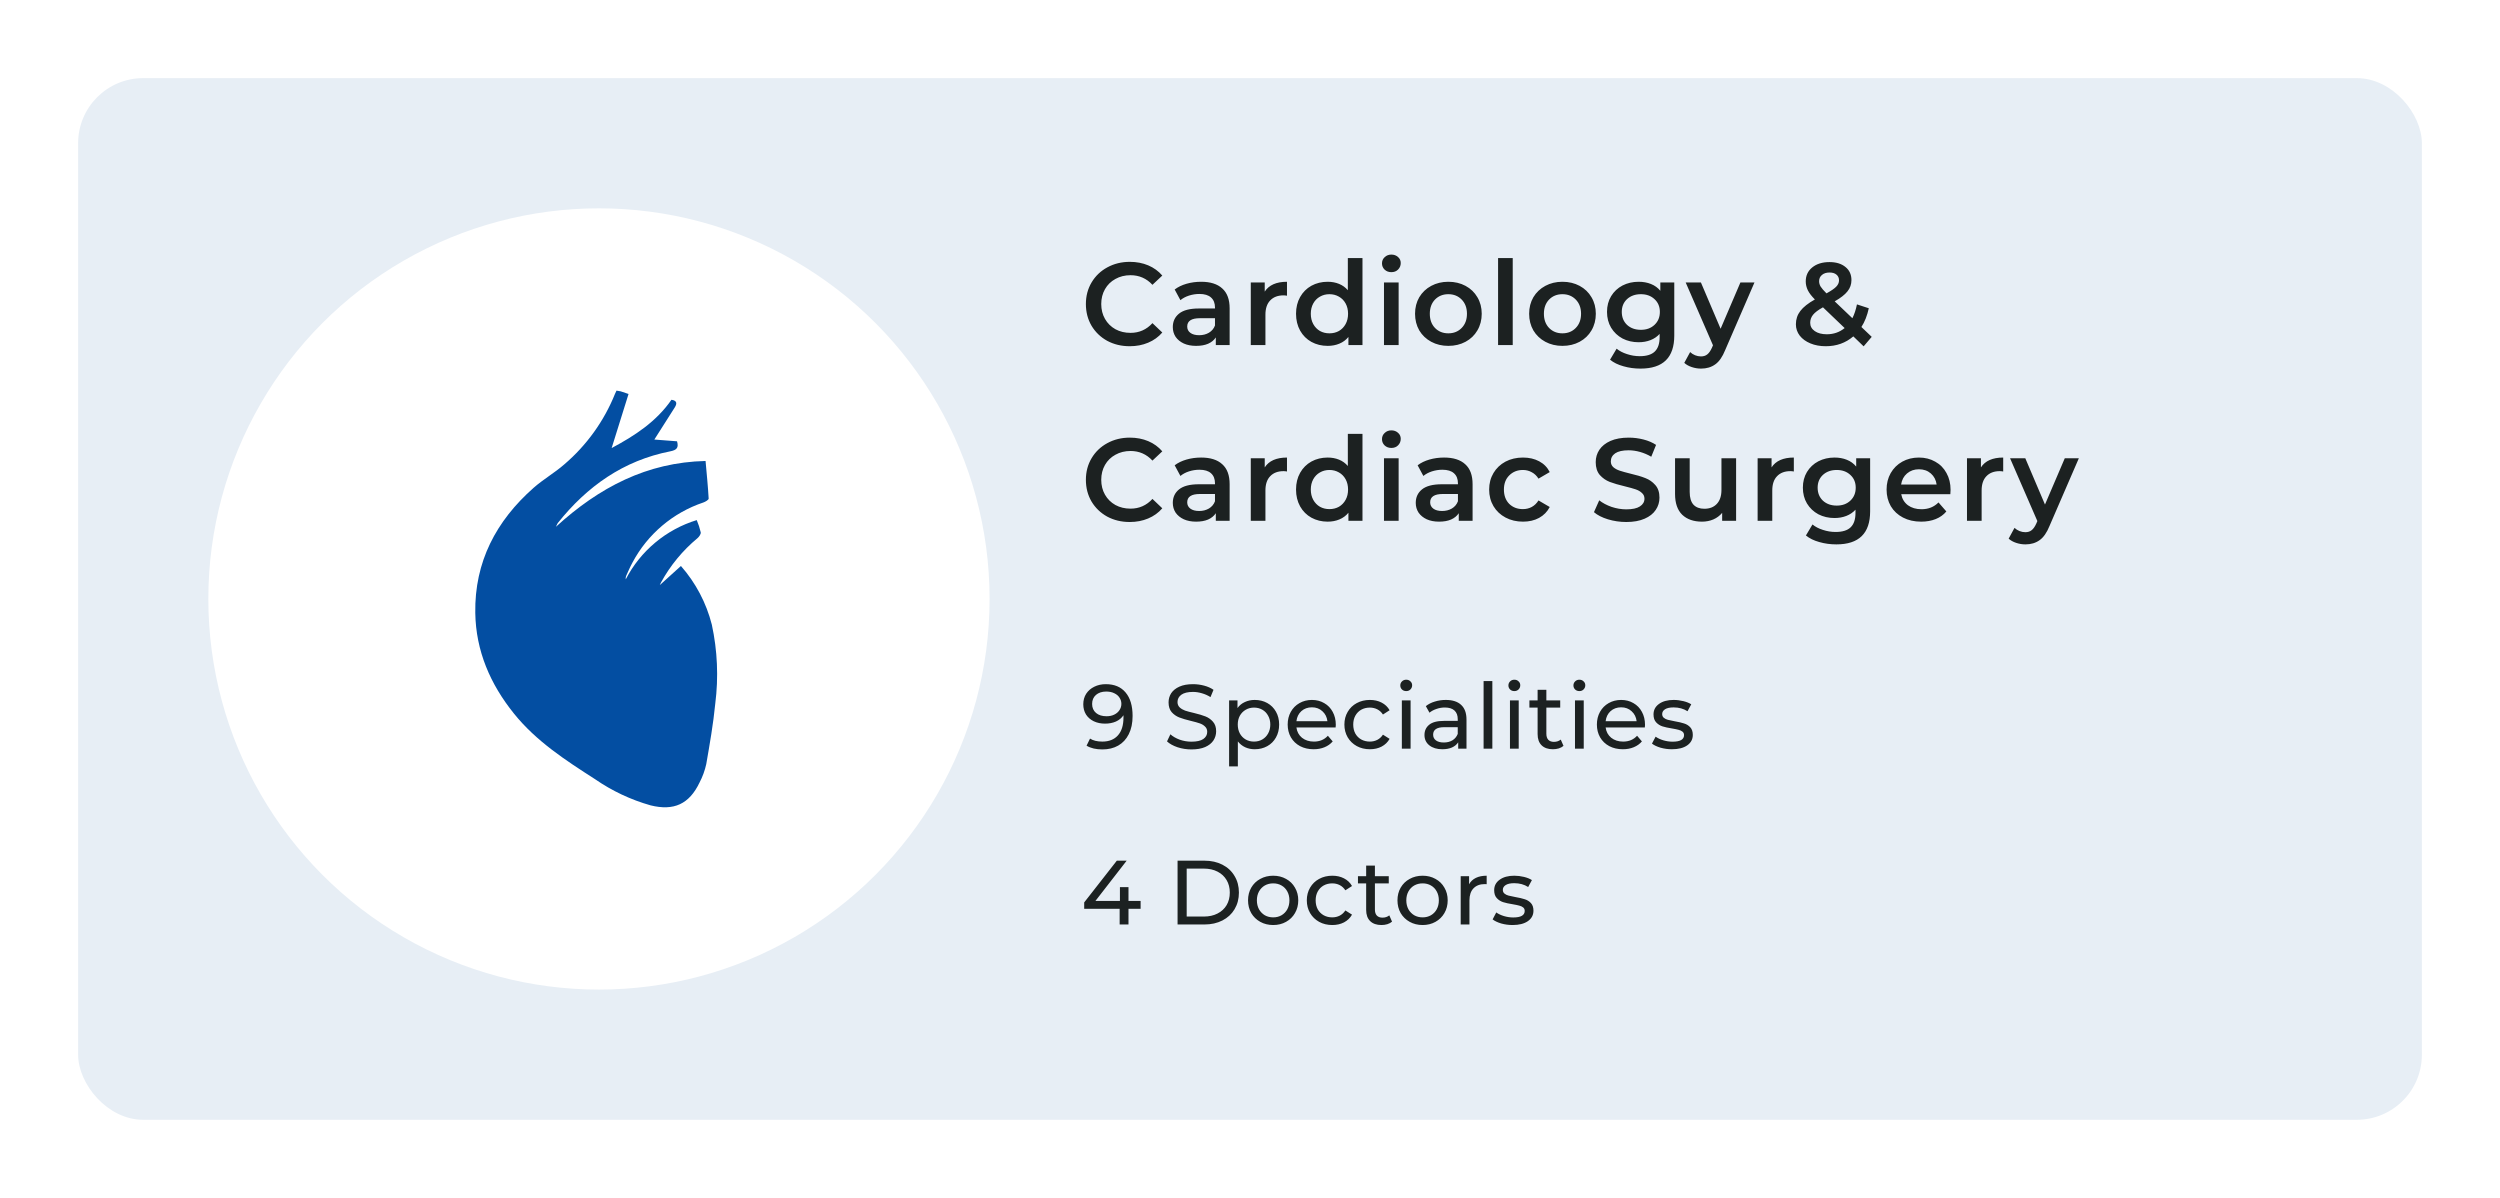 <svg width="384" height="184" viewBox="0 0 384 184" fill="none" xmlns="http://www.w3.org/2000/svg">
<g filter="url(#filter0_d)">
<rect x="12" y="12" width="360" height="160" rx="10" fill="#E7EEF5"/>
</g>
<path d="M173.524 53.18C172.252 53.18 171.1 52.904 170.068 52.352C169.048 51.788 168.244 51.014 167.656 50.03C167.08 49.046 166.792 47.936 166.792 46.7C166.792 45.464 167.086 44.354 167.674 43.37C168.262 42.386 169.066 41.618 170.086 41.066C171.118 40.502 172.27 40.22 173.542 40.22C174.574 40.22 175.516 40.4 176.368 40.76C177.22 41.12 177.94 41.642 178.528 42.326L177.016 43.748C176.104 42.764 174.982 42.272 173.65 42.272C172.786 42.272 172.012 42.464 171.328 42.848C170.644 43.22 170.11 43.742 169.726 44.414C169.342 45.086 169.15 45.848 169.15 46.7C169.15 47.552 169.342 48.314 169.726 48.986C170.11 49.658 170.644 50.186 171.328 50.57C172.012 50.942 172.786 51.128 173.65 51.128C174.982 51.128 176.104 50.63 177.016 49.634L178.528 51.074C177.94 51.758 177.214 52.28 176.35 52.64C175.498 53 174.556 53.18 173.524 53.18ZM184.498 43.28C185.914 43.28 186.994 43.622 187.738 44.306C188.494 44.978 188.872 45.998 188.872 47.366V53H186.748V51.83C186.472 52.25 186.076 52.574 185.56 52.802C185.056 53.018 184.444 53.126 183.724 53.126C183.004 53.126 182.374 53.006 181.834 52.766C181.294 52.514 180.874 52.172 180.574 51.74C180.286 51.296 180.142 50.798 180.142 50.246C180.142 49.382 180.46 48.692 181.096 48.176C181.744 47.648 182.758 47.384 184.138 47.384H186.622V47.24C186.622 46.568 186.418 46.052 186.01 45.692C185.614 45.332 185.02 45.152 184.228 45.152C183.688 45.152 183.154 45.236 182.626 45.404C182.11 45.572 181.672 45.806 181.312 46.106L180.43 44.468C180.934 44.084 181.54 43.79 182.248 43.586C182.956 43.382 183.706 43.28 184.498 43.28ZM184.192 51.488C184.756 51.488 185.254 51.362 185.686 51.11C186.13 50.846 186.442 50.474 186.622 49.994V48.878H184.3C183.004 48.878 182.356 49.304 182.356 50.156C182.356 50.564 182.518 50.888 182.842 51.128C183.166 51.368 183.616 51.488 184.192 51.488ZM194.262 44.792C194.91 43.784 196.05 43.28 197.682 43.28V45.422C197.49 45.386 197.316 45.368 197.16 45.368C196.284 45.368 195.6 45.626 195.108 46.142C194.616 46.646 194.37 47.378 194.37 48.338V53H192.12V43.388H194.262V44.792ZM209.277 39.644V53H207.117V51.758C206.745 52.214 206.283 52.556 205.731 52.784C205.191 53.012 204.591 53.126 203.931 53.126C203.007 53.126 202.173 52.922 201.429 52.514C200.697 52.106 200.121 51.53 199.701 50.786C199.281 50.03 199.071 49.166 199.071 48.194C199.071 47.222 199.281 46.364 199.701 45.62C200.121 44.876 200.697 44.3 201.429 43.892C202.173 43.484 203.007 43.28 203.931 43.28C204.567 43.28 205.149 43.388 205.677 43.604C206.205 43.82 206.655 44.144 207.027 44.576V39.644H209.277ZM204.201 51.2C204.741 51.2 205.227 51.08 205.659 50.84C206.091 50.588 206.433 50.234 206.685 49.778C206.937 49.322 207.063 48.794 207.063 48.194C207.063 47.594 206.937 47.066 206.685 46.61C206.433 46.154 206.091 45.806 205.659 45.566C205.227 45.314 204.741 45.188 204.201 45.188C203.661 45.188 203.175 45.314 202.743 45.566C202.311 45.806 201.969 46.154 201.717 46.61C201.465 47.066 201.339 47.594 201.339 48.194C201.339 48.794 201.465 49.322 201.717 49.778C201.969 50.234 202.311 50.588 202.743 50.84C203.175 51.08 203.661 51.2 204.201 51.2ZM212.58 43.388H214.83V53H212.58V43.388ZM213.714 41.804C213.306 41.804 212.964 41.678 212.688 41.426C212.412 41.162 212.274 40.838 212.274 40.454C212.274 40.07 212.412 39.752 212.688 39.5C212.964 39.236 213.306 39.104 213.714 39.104C214.122 39.104 214.464 39.23 214.74 39.482C215.016 39.722 215.154 40.028 215.154 40.4C215.154 40.796 215.016 41.132 214.74 41.408C214.476 41.672 214.134 41.804 213.714 41.804ZM222.463 53.126C221.491 53.126 220.615 52.916 219.835 52.496C219.055 52.076 218.443 51.494 217.999 50.75C217.567 49.994 217.351 49.142 217.351 48.194C217.351 47.246 217.567 46.4 217.999 45.656C218.443 44.912 219.055 44.33 219.835 43.91C220.615 43.49 221.491 43.28 222.463 43.28C223.447 43.28 224.329 43.49 225.109 43.91C225.889 44.33 226.495 44.912 226.927 45.656C227.371 46.4 227.593 47.246 227.593 48.194C227.593 49.142 227.371 49.994 226.927 50.75C226.495 51.494 225.889 52.076 225.109 52.496C224.329 52.916 223.447 53.126 222.463 53.126ZM222.463 51.2C223.291 51.2 223.975 50.924 224.515 50.372C225.055 49.82 225.325 49.094 225.325 48.194C225.325 47.294 225.055 46.568 224.515 46.016C223.975 45.464 223.291 45.188 222.463 45.188C221.635 45.188 220.951 45.464 220.411 46.016C219.883 46.568 219.619 47.294 219.619 48.194C219.619 49.094 219.883 49.82 220.411 50.372C220.951 50.924 221.635 51.2 222.463 51.2ZM230.105 39.644H232.355V53H230.105V39.644ZM239.988 53.126C239.016 53.126 238.14 52.916 237.36 52.496C236.58 52.076 235.968 51.494 235.524 50.75C235.092 49.994 234.876 49.142 234.876 48.194C234.876 47.246 235.092 46.4 235.524 45.656C235.968 44.912 236.58 44.33 237.36 43.91C238.14 43.49 239.016 43.28 239.988 43.28C240.972 43.28 241.854 43.49 242.634 43.91C243.414 44.33 244.02 44.912 244.452 45.656C244.896 46.4 245.118 47.246 245.118 48.194C245.118 49.142 244.896 49.994 244.452 50.75C244.02 51.494 243.414 52.076 242.634 52.496C241.854 52.916 240.972 53.126 239.988 53.126ZM239.988 51.2C240.816 51.2 241.5 50.924 242.04 50.372C242.58 49.82 242.85 49.094 242.85 48.194C242.85 47.294 242.58 46.568 242.04 46.016C241.5 45.464 240.816 45.188 239.988 45.188C239.16 45.188 238.476 45.464 237.936 46.016C237.408 46.568 237.144 47.294 237.144 48.194C237.144 49.094 237.408 49.82 237.936 50.372C238.476 50.924 239.16 51.2 239.988 51.2ZM257.169 43.388V51.542C257.169 54.926 255.441 56.618 251.985 56.618C251.061 56.618 250.185 56.498 249.357 56.258C248.529 56.03 247.845 55.694 247.305 55.25L248.313 53.558C248.733 53.906 249.261 54.182 249.897 54.386C250.545 54.602 251.199 54.71 251.859 54.71C252.915 54.71 253.689 54.47 254.181 53.99C254.673 53.51 254.919 52.778 254.919 51.794V51.29C254.535 51.71 254.067 52.028 253.515 52.244C252.963 52.46 252.357 52.568 251.697 52.568C250.785 52.568 249.957 52.376 249.213 51.992C248.481 51.596 247.899 51.044 247.467 50.336C247.047 49.628 246.837 48.818 246.837 47.906C246.837 46.994 247.047 46.19 247.467 45.494C247.899 44.786 248.481 44.24 249.213 43.856C249.957 43.472 250.785 43.28 251.697 43.28C252.393 43.28 253.023 43.394 253.587 43.622C254.163 43.85 254.643 44.198 255.027 44.666V43.388H257.169ZM252.039 50.66C252.891 50.66 253.587 50.408 254.127 49.904C254.679 49.388 254.955 48.722 254.955 47.906C254.955 47.102 254.679 46.448 254.127 45.944C253.587 45.44 252.891 45.188 252.039 45.188C251.175 45.188 250.467 45.44 249.915 45.944C249.375 46.448 249.105 47.102 249.105 47.906C249.105 48.722 249.375 49.388 249.915 49.904C250.467 50.408 251.175 50.66 252.039 50.66ZM269.487 43.388L264.987 53.774C264.567 54.818 264.057 55.55 263.457 55.97C262.857 56.402 262.131 56.618 261.279 56.618C260.799 56.618 260.325 56.54 259.857 56.384C259.389 56.228 259.005 56.012 258.705 55.736L259.605 54.08C259.821 54.284 260.073 54.446 260.361 54.566C260.661 54.686 260.961 54.746 261.261 54.746C261.657 54.746 261.981 54.644 262.233 54.44C262.497 54.236 262.737 53.894 262.953 53.414L263.115 53.036L258.921 43.388H261.261L264.285 50.498L267.327 43.388H269.487ZM286.254 53.198L284.67 51.668C283.494 52.676 282.084 53.18 280.44 53.18C279.564 53.18 278.778 53.036 278.082 52.748C277.386 52.46 276.84 52.064 276.444 51.56C276.048 51.044 275.85 50.462 275.85 49.814C275.85 49.034 276.078 48.35 276.534 47.762C276.99 47.162 277.734 46.574 278.766 45.998C278.262 45.494 277.902 45.026 277.686 44.594C277.47 44.15 277.362 43.694 277.362 43.226C277.362 42.338 277.692 41.624 278.352 41.084C279.024 40.532 279.912 40.256 281.016 40.256C282.036 40.256 282.852 40.508 283.464 41.012C284.076 41.504 284.382 42.176 284.382 43.028C284.382 43.676 284.178 44.252 283.77 44.756C283.374 45.26 282.72 45.77 281.808 46.286L284.526 48.878C284.826 48.29 285.06 47.582 285.228 46.754L287.046 47.348C286.806 48.464 286.428 49.424 285.912 50.228L287.496 51.74L286.254 53.198ZM281.016 41.858C280.524 41.858 280.134 41.984 279.846 42.236C279.558 42.476 279.414 42.794 279.414 43.19C279.414 43.478 279.492 43.754 279.648 44.018C279.804 44.27 280.104 44.618 280.548 45.062C281.268 44.666 281.766 44.324 282.042 44.036C282.33 43.736 282.474 43.412 282.474 43.064C282.474 42.692 282.342 42.398 282.078 42.182C281.826 41.966 281.472 41.858 281.016 41.858ZM280.602 51.344C281.646 51.344 282.558 51.026 283.338 50.39L280.008 47.204C279.288 47.6 278.778 47.984 278.478 48.356C278.19 48.716 278.046 49.124 278.046 49.58C278.046 50.108 278.28 50.534 278.748 50.858C279.216 51.182 279.834 51.344 280.602 51.344ZM173.524 80.18C172.252 80.18 171.1 79.904 170.068 79.352C169.048 78.788 168.244 78.014 167.656 77.03C167.08 76.046 166.792 74.936 166.792 73.7C166.792 72.464 167.086 71.354 167.674 70.37C168.262 69.386 169.066 68.618 170.086 68.066C171.118 67.502 172.27 67.22 173.542 67.22C174.574 67.22 175.516 67.4 176.368 67.76C177.22 68.12 177.94 68.642 178.528 69.326L177.016 70.748C176.104 69.764 174.982 69.272 173.65 69.272C172.786 69.272 172.012 69.464 171.328 69.848C170.644 70.22 170.11 70.742 169.726 71.414C169.342 72.086 169.15 72.848 169.15 73.7C169.15 74.552 169.342 75.314 169.726 75.986C170.11 76.658 170.644 77.186 171.328 77.57C172.012 77.942 172.786 78.128 173.65 78.128C174.982 78.128 176.104 77.63 177.016 76.634L178.528 78.074C177.94 78.758 177.214 79.28 176.35 79.64C175.498 80 174.556 80.18 173.524 80.18ZM184.498 70.28C185.914 70.28 186.994 70.622 187.738 71.306C188.494 71.978 188.872 72.998 188.872 74.366V80H186.748V78.83C186.472 79.25 186.076 79.574 185.56 79.802C185.056 80.018 184.444 80.126 183.724 80.126C183.004 80.126 182.374 80.006 181.834 79.766C181.294 79.514 180.874 79.172 180.574 78.74C180.286 78.296 180.142 77.798 180.142 77.246C180.142 76.382 180.46 75.692 181.096 75.176C181.744 74.648 182.758 74.384 184.138 74.384H186.622V74.24C186.622 73.568 186.418 73.052 186.01 72.692C185.614 72.332 185.02 72.152 184.228 72.152C183.688 72.152 183.154 72.236 182.626 72.404C182.11 72.572 181.672 72.806 181.312 73.106L180.43 71.468C180.934 71.084 181.54 70.79 182.248 70.586C182.956 70.382 183.706 70.28 184.498 70.28ZM184.192 78.488C184.756 78.488 185.254 78.362 185.686 78.11C186.13 77.846 186.442 77.474 186.622 76.994V75.878H184.3C183.004 75.878 182.356 76.304 182.356 77.156C182.356 77.564 182.518 77.888 182.842 78.128C183.166 78.368 183.616 78.488 184.192 78.488ZM194.262 71.792C194.91 70.784 196.05 70.28 197.682 70.28V72.422C197.49 72.386 197.316 72.368 197.16 72.368C196.284 72.368 195.6 72.626 195.108 73.142C194.616 73.646 194.37 74.378 194.37 75.338V80H192.12V70.388H194.262V71.792ZM209.277 66.644V80H207.117V78.758C206.745 79.214 206.283 79.556 205.731 79.784C205.191 80.012 204.591 80.126 203.931 80.126C203.007 80.126 202.173 79.922 201.429 79.514C200.697 79.106 200.121 78.53 199.701 77.786C199.281 77.03 199.071 76.166 199.071 75.194C199.071 74.222 199.281 73.364 199.701 72.62C200.121 71.876 200.697 71.3 201.429 70.892C202.173 70.484 203.007 70.28 203.931 70.28C204.567 70.28 205.149 70.388 205.677 70.604C206.205 70.82 206.655 71.144 207.027 71.576V66.644H209.277ZM204.201 78.2C204.741 78.2 205.227 78.08 205.659 77.84C206.091 77.588 206.433 77.234 206.685 76.778C206.937 76.322 207.063 75.794 207.063 75.194C207.063 74.594 206.937 74.066 206.685 73.61C206.433 73.154 206.091 72.806 205.659 72.566C205.227 72.314 204.741 72.188 204.201 72.188C203.661 72.188 203.175 72.314 202.743 72.566C202.311 72.806 201.969 73.154 201.717 73.61C201.465 74.066 201.339 74.594 201.339 75.194C201.339 75.794 201.465 76.322 201.717 76.778C201.969 77.234 202.311 77.588 202.743 77.84C203.175 78.08 203.661 78.2 204.201 78.2ZM212.58 70.388H214.83V80H212.58V70.388ZM213.714 68.804C213.306 68.804 212.964 68.678 212.688 68.426C212.412 68.162 212.274 67.838 212.274 67.454C212.274 67.07 212.412 66.752 212.688 66.5C212.964 66.236 213.306 66.104 213.714 66.104C214.122 66.104 214.464 66.23 214.74 66.482C215.016 66.722 215.154 67.028 215.154 67.4C215.154 67.796 215.016 68.132 214.74 68.408C214.476 68.672 214.134 68.804 213.714 68.804ZM221.815 70.28C223.231 70.28 224.311 70.622 225.055 71.306C225.811 71.978 226.189 72.998 226.189 74.366V80H224.065V78.83C223.789 79.25 223.393 79.574 222.877 79.802C222.373 80.018 221.761 80.126 221.041 80.126C220.321 80.126 219.691 80.006 219.151 79.766C218.611 79.514 218.191 79.172 217.891 78.74C217.603 78.296 217.459 77.798 217.459 77.246C217.459 76.382 217.777 75.692 218.413 75.176C219.061 74.648 220.075 74.384 221.455 74.384H223.939V74.24C223.939 73.568 223.735 73.052 223.327 72.692C222.931 72.332 222.337 72.152 221.545 72.152C221.005 72.152 220.471 72.236 219.943 72.404C219.427 72.572 218.989 72.806 218.629 73.106L217.747 71.468C218.251 71.084 218.857 70.79 219.565 70.586C220.273 70.382 221.023 70.28 221.815 70.28ZM221.509 78.488C222.073 78.488 222.571 78.362 223.003 78.11C223.447 77.846 223.759 77.474 223.939 76.994V75.878H221.617C220.321 75.878 219.673 76.304 219.673 77.156C219.673 77.564 219.835 77.888 220.159 78.128C220.483 78.368 220.933 78.488 221.509 78.488ZM233.935 80.126C232.939 80.126 232.045 79.916 231.253 79.496C230.461 79.076 229.843 78.494 229.399 77.75C228.955 76.994 228.733 76.142 228.733 75.194C228.733 74.246 228.955 73.4 229.399 72.656C229.843 71.912 230.455 71.33 231.235 70.91C232.027 70.49 232.927 70.28 233.935 70.28C234.883 70.28 235.711 70.472 236.419 70.856C237.139 71.24 237.679 71.792 238.039 72.512L236.311 73.52C236.035 73.076 235.687 72.746 235.267 72.53C234.859 72.302 234.409 72.188 233.917 72.188C233.077 72.188 232.381 72.464 231.829 73.016C231.277 73.556 231.001 74.282 231.001 75.194C231.001 76.106 231.271 76.838 231.811 77.39C232.363 77.93 233.065 78.2 233.917 78.2C234.409 78.2 234.859 78.092 235.267 77.876C235.687 77.648 236.035 77.312 236.311 76.868L238.039 77.876C237.667 78.596 237.121 79.154 236.401 79.55C235.693 79.934 234.871 80.126 233.935 80.126ZM249.8 80.18C248.828 80.18 247.886 80.042 246.974 79.766C246.074 79.49 245.36 79.124 244.832 78.668L245.642 76.85C246.158 77.258 246.788 77.594 247.532 77.858C248.288 78.11 249.044 78.236 249.8 78.236C250.736 78.236 251.432 78.086 251.888 77.786C252.356 77.486 252.59 77.09 252.59 76.598C252.59 76.238 252.458 75.944 252.194 75.716C251.942 75.476 251.618 75.29 251.222 75.158C250.826 75.026 250.286 74.876 249.602 74.708C248.642 74.48 247.862 74.252 247.262 74.024C246.674 73.796 246.164 73.442 245.732 72.962C245.312 72.47 245.102 71.81 245.102 70.982C245.102 70.286 245.288 69.656 245.66 69.092C246.044 68.516 246.614 68.06 247.37 67.724C248.138 67.388 249.074 67.22 250.178 67.22C250.946 67.22 251.702 67.316 252.446 67.508C253.19 67.7 253.832 67.976 254.372 68.336L253.634 70.154C253.082 69.83 252.506 69.584 251.906 69.416C251.306 69.248 250.724 69.164 250.16 69.164C249.236 69.164 248.546 69.32 248.09 69.632C247.646 69.944 247.424 70.358 247.424 70.874C247.424 71.234 247.55 71.528 247.802 71.756C248.066 71.984 248.396 72.164 248.792 72.296C249.188 72.428 249.728 72.578 250.412 72.746C251.348 72.962 252.116 73.19 252.716 73.43C253.316 73.658 253.826 74.012 254.246 74.492C254.678 74.972 254.894 75.62 254.894 76.436C254.894 77.132 254.702 77.762 254.318 78.326C253.946 78.89 253.376 79.34 252.608 79.676C251.84 80.012 250.904 80.18 249.8 80.18ZM266.665 70.388V80H264.523V78.776C264.163 79.208 263.713 79.544 263.173 79.784C262.633 80.012 262.051 80.126 261.427 80.126C260.143 80.126 259.129 79.772 258.385 79.064C257.653 78.344 257.287 77.282 257.287 75.878V70.388H259.537V75.572C259.537 76.436 259.729 77.084 260.113 77.516C260.509 77.936 261.067 78.146 261.787 78.146C262.591 78.146 263.227 77.9 263.695 77.408C264.175 76.904 264.415 76.184 264.415 75.248V70.388H266.665ZM272.113 71.792C272.761 70.784 273.901 70.28 275.533 70.28V72.422C275.341 72.386 275.167 72.368 275.011 72.368C274.135 72.368 273.451 72.626 272.959 73.142C272.467 73.646 272.221 74.378 272.221 75.338V80H269.971V70.388H272.113V71.792ZM287.253 70.388V78.542C287.253 81.926 285.525 83.618 282.069 83.618C281.145 83.618 280.269 83.498 279.441 83.258C278.613 83.03 277.929 82.694 277.389 82.25L278.397 80.558C278.817 80.906 279.345 81.182 279.981 81.386C280.629 81.602 281.283 81.71 281.943 81.71C282.999 81.71 283.773 81.47 284.265 80.99C284.757 80.51 285.003 79.778 285.003 78.794V78.29C284.619 78.71 284.151 79.028 283.599 79.244C283.047 79.46 282.441 79.568 281.781 79.568C280.869 79.568 280.041 79.376 279.297 78.992C278.565 78.596 277.983 78.044 277.551 77.336C277.131 76.628 276.921 75.818 276.921 74.906C276.921 73.994 277.131 73.19 277.551 72.494C277.983 71.786 278.565 71.24 279.297 70.856C280.041 70.472 280.869 70.28 281.781 70.28C282.477 70.28 283.107 70.394 283.671 70.622C284.247 70.85 284.727 71.198 285.111 71.666V70.388H287.253ZM282.123 77.66C282.975 77.66 283.671 77.408 284.211 76.904C284.763 76.388 285.039 75.722 285.039 74.906C285.039 74.102 284.763 73.448 284.211 72.944C283.671 72.44 282.975 72.188 282.123 72.188C281.259 72.188 280.551 72.44 279.999 72.944C279.459 73.448 279.189 74.102 279.189 74.906C279.189 75.722 279.459 76.388 279.999 76.904C280.551 77.408 281.259 77.66 282.123 77.66ZM299.607 75.248C299.607 75.404 299.595 75.626 299.571 75.914H292.029C292.161 76.622 292.503 77.186 293.055 77.606C293.619 78.014 294.315 78.218 295.143 78.218C296.199 78.218 297.069 77.87 297.753 77.174L298.959 78.56C298.527 79.076 297.981 79.466 297.321 79.73C296.661 79.994 295.917 80.126 295.089 80.126C294.033 80.126 293.103 79.916 292.299 79.496C291.495 79.076 290.871 78.494 290.427 77.75C289.995 76.994 289.779 76.142 289.779 75.194C289.779 74.258 289.989 73.418 290.409 72.674C290.841 71.918 291.435 71.33 292.191 70.91C292.947 70.49 293.799 70.28 294.747 70.28C295.683 70.28 296.517 70.49 297.249 70.91C297.993 71.318 298.569 71.9 298.977 72.656C299.397 73.4 299.607 74.264 299.607 75.248ZM294.747 72.08C294.027 72.08 293.415 72.296 292.911 72.728C292.419 73.148 292.119 73.712 292.011 74.42H297.465C297.369 73.724 297.075 73.16 296.583 72.728C296.091 72.296 295.479 72.08 294.747 72.08ZM304.271 71.792C304.919 70.784 306.059 70.28 307.691 70.28V72.422C307.499 72.386 307.325 72.368 307.169 72.368C306.293 72.368 305.609 72.626 305.117 73.142C304.625 73.646 304.379 74.378 304.379 75.338V80H302.129V70.388H304.271V71.792ZM319.311 70.388L314.811 80.774C314.391 81.818 313.881 82.55 313.281 82.97C312.681 83.402 311.955 83.618 311.103 83.618C310.623 83.618 310.149 83.54 309.681 83.384C309.213 83.228 308.829 83.012 308.529 82.736L309.429 81.08C309.645 81.284 309.897 81.446 310.185 81.566C310.485 81.686 310.785 81.746 311.085 81.746C311.481 81.746 311.805 81.644 312.057 81.44C312.321 81.236 312.561 80.894 312.777 80.414L312.939 80.036L308.745 70.388H311.085L314.109 77.498L317.151 70.388H319.311Z" fill="#1C2121"/>
<path d="M169.85 105.088C171.166 105.088 172.179 105.513 172.888 106.362C173.607 107.211 173.966 108.415 173.966 109.974C173.966 111.066 173.77 111.999 173.378 112.774C172.995 113.539 172.454 114.123 171.754 114.524C171.063 114.916 170.256 115.112 169.332 115.112C168.856 115.112 168.408 115.065 167.988 114.972C167.568 114.869 167.204 114.725 166.896 114.538L167.428 113.446C167.904 113.754 168.534 113.908 169.318 113.908C170.335 113.908 171.129 113.595 171.698 112.97C172.277 112.335 172.566 111.416 172.566 110.212V109.862C172.286 110.282 171.899 110.604 171.404 110.828C170.909 111.043 170.354 111.15 169.738 111.15C169.094 111.15 168.515 111.029 168.002 110.786C167.498 110.543 167.101 110.198 166.812 109.75C166.532 109.293 166.392 108.77 166.392 108.182C166.392 107.566 166.541 107.025 166.84 106.558C167.148 106.091 167.563 105.732 168.086 105.48C168.609 105.219 169.197 105.088 169.85 105.088ZM169.976 110.016C170.415 110.016 170.807 109.932 171.152 109.764C171.497 109.596 171.763 109.367 171.95 109.078C172.146 108.789 172.244 108.467 172.244 108.112C172.244 107.767 172.151 107.454 171.964 107.174C171.787 106.885 171.521 106.656 171.166 106.488C170.821 106.311 170.401 106.222 169.906 106.222C169.262 106.222 168.739 106.395 168.338 106.74C167.946 107.085 167.75 107.547 167.75 108.126C167.75 108.705 167.951 109.167 168.352 109.512C168.753 109.848 169.295 110.016 169.976 110.016ZM183.006 115.112C182.269 115.112 181.555 115 180.864 114.776C180.183 114.543 179.646 114.244 179.254 113.88L179.772 112.788C180.146 113.124 180.622 113.399 181.2 113.614C181.788 113.819 182.39 113.922 183.006 113.922C183.818 113.922 184.425 113.787 184.826 113.516C185.228 113.236 185.428 112.867 185.428 112.41C185.428 112.074 185.316 111.803 185.092 111.598C184.878 111.383 184.607 111.22 184.28 111.108C183.963 110.996 183.51 110.87 182.922 110.73C182.185 110.553 181.588 110.375 181.13 110.198C180.682 110.021 180.295 109.75 179.968 109.386C179.651 109.013 179.492 108.513 179.492 107.888C179.492 107.365 179.628 106.894 179.898 106.474C180.178 106.054 180.598 105.718 181.158 105.466C181.718 105.214 182.414 105.088 183.244 105.088C183.823 105.088 184.392 105.163 184.952 105.312C185.512 105.461 185.993 105.676 186.394 105.956L185.932 107.076C185.522 106.815 185.083 106.619 184.616 106.488C184.15 106.348 183.692 106.278 183.244 106.278C182.451 106.278 181.854 106.423 181.452 106.712C181.06 107.001 180.864 107.375 180.864 107.832C180.864 108.168 180.976 108.443 181.2 108.658C181.424 108.863 181.7 109.027 182.026 109.148C182.362 109.26 182.815 109.381 183.384 109.512C184.122 109.689 184.714 109.867 185.162 110.044C185.61 110.221 185.993 110.492 186.31 110.856C186.637 111.22 186.8 111.71 186.8 112.326C186.8 112.839 186.66 113.311 186.38 113.74C186.1 114.16 185.676 114.496 185.106 114.748C184.537 114.991 183.837 115.112 183.006 115.112ZM192.724 107.51C193.442 107.51 194.086 107.669 194.656 107.986C195.225 108.303 195.668 108.747 195.986 109.316C196.312 109.885 196.476 110.543 196.476 111.29C196.476 112.037 196.312 112.699 195.986 113.278C195.668 113.847 195.225 114.291 194.656 114.608C194.086 114.925 193.442 115.084 192.724 115.084C192.192 115.084 191.702 114.981 191.254 114.776C190.815 114.571 190.442 114.272 190.134 113.88V117.716H188.79V107.58H190.078V108.756C190.376 108.345 190.754 108.037 191.212 107.832C191.669 107.617 192.173 107.51 192.724 107.51ZM192.612 113.908C193.088 113.908 193.512 113.801 193.886 113.586C194.268 113.362 194.567 113.054 194.782 112.662C195.006 112.261 195.118 111.803 195.118 111.29C195.118 110.777 195.006 110.324 194.782 109.932C194.567 109.531 194.268 109.223 193.886 109.008C193.512 108.793 193.088 108.686 192.612 108.686C192.145 108.686 191.72 108.798 191.338 109.022C190.964 109.237 190.666 109.54 190.442 109.932C190.227 110.324 190.12 110.777 190.12 111.29C190.12 111.803 190.227 112.261 190.442 112.662C190.656 113.054 190.955 113.362 191.338 113.586C191.72 113.801 192.145 113.908 192.612 113.908ZM205.179 111.332C205.179 111.435 205.169 111.57 205.151 111.738H199.131C199.215 112.391 199.499 112.919 199.985 113.32C200.479 113.712 201.091 113.908 201.819 113.908C202.705 113.908 203.419 113.609 203.961 113.012L204.703 113.88C204.367 114.272 203.947 114.571 203.443 114.776C202.948 114.981 202.393 115.084 201.777 115.084C200.993 115.084 200.297 114.925 199.691 114.608C199.084 114.281 198.613 113.829 198.277 113.25C197.95 112.671 197.787 112.018 197.787 111.29C197.787 110.571 197.945 109.923 198.263 109.344C198.589 108.765 199.033 108.317 199.593 108C200.162 107.673 200.801 107.51 201.511 107.51C202.22 107.51 202.85 107.673 203.401 108C203.961 108.317 204.395 108.765 204.703 109.344C205.02 109.923 205.179 110.585 205.179 111.332ZM201.511 108.644C200.867 108.644 200.325 108.84 199.887 109.232C199.457 109.624 199.205 110.137 199.131 110.772H203.891C203.816 110.147 203.559 109.638 203.121 109.246C202.691 108.845 202.155 108.644 201.511 108.644ZM210.419 115.084C209.663 115.084 208.986 114.921 208.389 114.594C207.801 114.267 207.339 113.819 207.003 113.25C206.667 112.671 206.499 112.018 206.499 111.29C206.499 110.562 206.667 109.913 207.003 109.344C207.339 108.765 207.801 108.317 208.389 108C208.986 107.673 209.663 107.51 210.419 107.51C211.091 107.51 211.688 107.645 212.211 107.916C212.743 108.187 213.154 108.579 213.443 109.092L212.421 109.75C212.188 109.395 211.898 109.129 211.553 108.952C211.208 108.775 210.825 108.686 210.405 108.686C209.92 108.686 209.481 108.793 209.089 109.008C208.706 109.223 208.403 109.531 208.179 109.932C207.964 110.324 207.857 110.777 207.857 111.29C207.857 111.813 207.964 112.275 208.179 112.676C208.403 113.068 208.706 113.371 209.089 113.586C209.481 113.801 209.92 113.908 210.405 113.908C210.825 113.908 211.208 113.819 211.553 113.642C211.898 113.465 212.188 113.199 212.421 112.844L213.443 113.488C213.154 114.001 212.743 114.398 212.211 114.678C211.688 114.949 211.091 115.084 210.419 115.084ZM215.323 107.58H216.667V115H215.323V107.58ZM215.995 106.152C215.734 106.152 215.514 106.068 215.337 105.9C215.169 105.732 215.085 105.527 215.085 105.284C215.085 105.041 215.169 104.836 215.337 104.668C215.514 104.491 215.734 104.402 215.995 104.402C216.256 104.402 216.471 104.486 216.639 104.654C216.816 104.813 216.905 105.013 216.905 105.256C216.905 105.508 216.816 105.723 216.639 105.9C216.471 106.068 216.256 106.152 215.995 106.152ZM222.075 107.51C223.102 107.51 223.886 107.762 224.427 108.266C224.978 108.77 225.253 109.521 225.253 110.52V115H223.979V114.02C223.755 114.365 223.433 114.631 223.013 114.818C222.602 114.995 222.112 115.084 221.543 115.084C220.712 115.084 220.045 114.883 219.541 114.482C219.046 114.081 218.799 113.553 218.799 112.9C218.799 112.247 219.037 111.724 219.513 111.332C219.989 110.931 220.745 110.73 221.781 110.73H223.909V110.464C223.909 109.885 223.741 109.442 223.405 109.134C223.069 108.826 222.574 108.672 221.921 108.672C221.482 108.672 221.053 108.747 220.633 108.896C220.213 109.036 219.858 109.227 219.569 109.47L219.009 108.462C219.392 108.154 219.849 107.921 220.381 107.762C220.913 107.594 221.478 107.51 222.075 107.51ZM221.767 114.048C222.28 114.048 222.724 113.936 223.097 113.712C223.47 113.479 223.741 113.152 223.909 112.732V111.696H221.837C220.698 111.696 220.129 112.079 220.129 112.844C220.129 113.217 220.274 113.511 220.563 113.726C220.852 113.941 221.254 114.048 221.767 114.048ZM227.88 104.612H229.224V115H227.88V104.612ZM231.93 107.58H233.274V115H231.93V107.58ZM232.602 106.152C232.341 106.152 232.122 106.068 231.944 105.9C231.776 105.732 231.692 105.527 231.692 105.284C231.692 105.041 231.776 104.836 231.944 104.668C232.122 104.491 232.341 104.402 232.602 104.402C232.864 104.402 233.078 104.486 233.246 104.654C233.424 104.813 233.512 105.013 233.512 105.256C233.512 105.508 233.424 105.723 233.246 105.9C233.078 106.068 232.864 106.152 232.602 106.152ZM240.153 114.566C239.957 114.734 239.714 114.865 239.425 114.958C239.135 115.042 238.837 115.084 238.529 115.084C237.782 115.084 237.203 114.883 236.793 114.482C236.382 114.081 236.177 113.507 236.177 112.76V108.686H234.917V107.58H236.177V105.956H237.521V107.58H239.649V108.686H237.521V112.704C237.521 113.105 237.619 113.413 237.815 113.628C238.02 113.843 238.309 113.95 238.683 113.95C239.093 113.95 239.443 113.833 239.733 113.6L240.153 114.566ZM241.918 107.58H243.262V115H241.918V107.58ZM242.59 106.152C242.328 106.152 242.109 106.068 241.932 105.9C241.764 105.732 241.68 105.527 241.68 105.284C241.68 105.041 241.764 104.836 241.932 104.668C242.109 104.491 242.328 104.402 242.59 104.402C242.851 104.402 243.066 104.486 243.234 104.654C243.411 104.813 243.5 105.013 243.5 105.256C243.5 105.508 243.411 105.723 243.234 105.9C243.066 106.068 242.851 106.152 242.59 106.152ZM252.674 111.332C252.674 111.435 252.664 111.57 252.646 111.738H246.626C246.71 112.391 246.994 112.919 247.48 113.32C247.974 113.712 248.586 113.908 249.314 113.908C250.2 113.908 250.914 113.609 251.456 113.012L252.198 113.88C251.862 114.272 251.442 114.571 250.938 114.776C250.443 114.981 249.888 115.084 249.272 115.084C248.488 115.084 247.792 114.925 247.186 114.608C246.579 114.281 246.108 113.829 245.772 113.25C245.445 112.671 245.282 112.018 245.282 111.29C245.282 110.571 245.44 109.923 245.758 109.344C246.084 108.765 246.528 108.317 247.088 108C247.657 107.673 248.296 107.51 249.006 107.51C249.715 107.51 250.345 107.673 250.896 108C251.456 108.317 251.89 108.765 252.198 109.344C252.515 109.923 252.674 110.585 252.674 111.332ZM249.006 108.644C248.362 108.644 247.82 108.84 247.382 109.232C246.952 109.624 246.7 110.137 246.626 110.772H251.386C251.311 110.147 251.054 109.638 250.616 109.246C250.186 108.845 249.65 108.644 249.006 108.644ZM256.808 115.084C256.201 115.084 255.618 115.005 255.058 114.846C254.498 114.678 254.059 114.468 253.742 114.216L254.302 113.152C254.629 113.385 255.025 113.572 255.492 113.712C255.959 113.852 256.43 113.922 256.906 113.922C258.082 113.922 258.67 113.586 258.67 112.914C258.67 112.69 258.591 112.513 258.432 112.382C258.273 112.251 258.073 112.158 257.83 112.102C257.597 112.037 257.261 111.967 256.822 111.892C256.225 111.799 255.735 111.691 255.352 111.57C254.979 111.449 254.657 111.243 254.386 110.954C254.115 110.665 253.98 110.259 253.98 109.736C253.98 109.064 254.26 108.527 254.82 108.126C255.38 107.715 256.131 107.51 257.074 107.51C257.569 107.51 258.063 107.571 258.558 107.692C259.053 107.813 259.459 107.977 259.776 108.182L259.202 109.246C258.595 108.854 257.881 108.658 257.06 108.658C256.491 108.658 256.057 108.751 255.758 108.938C255.459 109.125 255.31 109.372 255.31 109.68C255.31 109.923 255.394 110.114 255.562 110.254C255.73 110.394 255.935 110.497 256.178 110.562C256.43 110.627 256.78 110.702 257.228 110.786C257.825 110.889 258.306 111.001 258.67 111.122C259.043 111.234 259.361 111.43 259.622 111.71C259.883 111.99 260.014 112.382 260.014 112.886C260.014 113.558 259.725 114.095 259.146 114.496C258.577 114.888 257.797 115.084 256.808 115.084Z" fill="#1C2121"/>
<path d="M175.198 139.592H173.336V142H171.978V139.592H166.532V138.612L171.544 132.2H173.056L168.254 138.388H172.02V136.26H173.336V138.388H175.198V139.592ZM180.875 132.2H185.005C186.041 132.2 186.96 132.405 187.763 132.816C188.566 133.227 189.186 133.805 189.625 134.552C190.073 135.289 190.297 136.139 190.297 137.1C190.297 138.061 190.073 138.915 189.625 139.662C189.186 140.399 188.566 140.973 187.763 141.384C186.96 141.795 186.041 142 185.005 142H180.875V132.2ZM184.921 140.782C185.714 140.782 186.41 140.628 187.007 140.32C187.614 140.012 188.08 139.583 188.407 139.032C188.734 138.472 188.897 137.828 188.897 137.1C188.897 136.372 188.734 135.733 188.407 135.182C188.08 134.622 187.614 134.188 187.007 133.88C186.41 133.572 185.714 133.418 184.921 133.418H182.275V140.782H184.921ZM195.563 142.084C194.826 142.084 194.163 141.921 193.575 141.594C192.987 141.267 192.525 140.819 192.189 140.25C191.863 139.671 191.699 139.018 191.699 138.29C191.699 137.562 191.863 136.913 192.189 136.344C192.525 135.765 192.987 135.317 193.575 135C194.163 134.673 194.826 134.51 195.563 134.51C196.301 134.51 196.959 134.673 197.537 135C198.125 135.317 198.583 135.765 198.909 136.344C199.245 136.913 199.413 137.562 199.413 138.29C199.413 139.018 199.245 139.671 198.909 140.25C198.583 140.819 198.125 141.267 197.537 141.594C196.959 141.921 196.301 142.084 195.563 142.084ZM195.563 140.908C196.039 140.908 196.464 140.801 196.837 140.586C197.22 140.362 197.519 140.054 197.733 139.662C197.948 139.261 198.055 138.803 198.055 138.29C198.055 137.777 197.948 137.324 197.733 136.932C197.519 136.531 197.22 136.223 196.837 136.008C196.464 135.793 196.039 135.686 195.563 135.686C195.087 135.686 194.658 135.793 194.275 136.008C193.902 136.223 193.603 136.531 193.379 136.932C193.165 137.324 193.057 137.777 193.057 138.29C193.057 138.803 193.165 139.261 193.379 139.662C193.603 140.054 193.902 140.362 194.275 140.586C194.658 140.801 195.087 140.908 195.563 140.908ZM204.646 142.084C203.89 142.084 203.213 141.921 202.616 141.594C202.028 141.267 201.566 140.819 201.23 140.25C200.894 139.671 200.726 139.018 200.726 138.29C200.726 137.562 200.894 136.913 201.23 136.344C201.566 135.765 202.028 135.317 202.616 135C203.213 134.673 203.89 134.51 204.646 134.51C205.318 134.51 205.915 134.645 206.438 134.916C206.97 135.187 207.381 135.579 207.67 136.092L206.648 136.75C206.415 136.395 206.125 136.129 205.78 135.952C205.435 135.775 205.052 135.686 204.632 135.686C204.147 135.686 203.708 135.793 203.316 136.008C202.933 136.223 202.63 136.531 202.406 136.932C202.191 137.324 202.084 137.777 202.084 138.29C202.084 138.813 202.191 139.275 202.406 139.676C202.63 140.068 202.933 140.371 203.316 140.586C203.708 140.801 204.147 140.908 204.632 140.908C205.052 140.908 205.435 140.819 205.78 140.642C206.125 140.465 206.415 140.199 206.648 139.844L207.67 140.488C207.381 141.001 206.97 141.398 206.438 141.678C205.915 141.949 205.318 142.084 204.646 142.084ZM213.818 141.566C213.622 141.734 213.379 141.865 213.09 141.958C212.801 142.042 212.502 142.084 212.194 142.084C211.447 142.084 210.869 141.883 210.458 141.482C210.047 141.081 209.842 140.507 209.842 139.76V135.686H208.582V134.58H209.842V132.956H211.186V134.58H213.314V135.686H211.186V139.704C211.186 140.105 211.284 140.413 211.48 140.628C211.685 140.843 211.975 140.95 212.348 140.95C212.759 140.95 213.109 140.833 213.398 140.6L213.818 141.566ZM218.515 142.084C217.777 142.084 217.115 141.921 216.527 141.594C215.939 141.267 215.477 140.819 215.141 140.25C214.814 139.671 214.651 139.018 214.651 138.29C214.651 137.562 214.814 136.913 215.141 136.344C215.477 135.765 215.939 135.317 216.527 135C217.115 134.673 217.777 134.51 218.515 134.51C219.252 134.51 219.91 134.673 220.489 135C221.077 135.317 221.534 135.765 221.861 136.344C222.197 136.913 222.365 137.562 222.365 138.29C222.365 139.018 222.197 139.671 221.861 140.25C221.534 140.819 221.077 141.267 220.489 141.594C219.91 141.921 219.252 142.084 218.515 142.084ZM218.515 140.908C218.991 140.908 219.415 140.801 219.789 140.586C220.171 140.362 220.47 140.054 220.685 139.662C220.899 139.261 221.007 138.803 221.007 138.29C221.007 137.777 220.899 137.324 220.685 136.932C220.47 136.531 220.171 136.223 219.789 136.008C219.415 135.793 218.991 135.686 218.515 135.686C218.039 135.686 217.609 135.793 217.227 136.008C216.853 136.223 216.555 136.531 216.331 136.932C216.116 137.324 216.009 137.777 216.009 138.29C216.009 138.803 216.116 139.261 216.331 139.662C216.555 140.054 216.853 140.362 217.227 140.586C217.609 140.801 218.039 140.908 218.515 140.908ZM225.651 135.826C225.885 135.397 226.23 135.07 226.687 134.846C227.145 134.622 227.7 134.51 228.353 134.51V135.812C228.279 135.803 228.176 135.798 228.045 135.798C227.317 135.798 226.743 136.017 226.323 136.456C225.913 136.885 225.707 137.501 225.707 138.304V142H224.363V134.58H225.651V135.826ZM232.333 142.084C231.726 142.084 231.143 142.005 230.583 141.846C230.023 141.678 229.584 141.468 229.267 141.216L229.827 140.152C230.153 140.385 230.55 140.572 231.017 140.712C231.483 140.852 231.955 140.922 232.431 140.922C233.607 140.922 234.195 140.586 234.195 139.914C234.195 139.69 234.115 139.513 233.957 139.382C233.798 139.251 233.597 139.158 233.355 139.102C233.121 139.037 232.785 138.967 232.347 138.892C231.749 138.799 231.259 138.691 230.877 138.57C230.503 138.449 230.181 138.243 229.911 137.954C229.64 137.665 229.505 137.259 229.505 136.736C229.505 136.064 229.785 135.527 230.345 135.126C230.905 134.715 231.656 134.51 232.599 134.51C233.093 134.51 233.588 134.571 234.083 134.692C234.577 134.813 234.983 134.977 235.301 135.182L234.727 136.246C234.12 135.854 233.406 135.658 232.585 135.658C232.015 135.658 231.581 135.751 231.283 135.938C230.984 136.125 230.835 136.372 230.835 136.68C230.835 136.923 230.919 137.114 231.087 137.254C231.255 137.394 231.46 137.497 231.703 137.562C231.955 137.627 232.305 137.702 232.753 137.786C233.35 137.889 233.831 138.001 234.195 138.122C234.568 138.234 234.885 138.43 235.147 138.71C235.408 138.99 235.539 139.382 235.539 139.886C235.539 140.558 235.249 141.095 234.671 141.496C234.101 141.888 233.322 142.084 232.333 142.084Z" fill="#1C2121"/>
<circle cx="92" cy="92" r="60" fill="white"/>
<path d="M100.51 67.515C101.715 67.612 102.849 67.699 103.994 67.784C104.275 68.774 103.947 69.126 102.961 69.322C95.764 70.734 90.165 74.702 85.663 80.357C85.558 80.537 85.465 80.724 85.386 80.918C92.049 74.844 99.378 71.01 108.374 70.806C108.551 72.786 108.744 74.684 108.85 76.583C108.861 76.77 108.355 77.069 108.043 77.178C103.367 78.745 99.469 82.044 97.153 86.397C96.785 87.067 96.489 87.772 96.171 88.468C96.109 88.634 96.089 88.814 96.112 88.99C97.233 86.823 98.775 84.902 100.648 83.339C102.521 81.775 104.687 80.602 107.02 79.887C107.28 80.496 107.486 81.126 107.634 81.771C107.676 82.034 107.392 82.436 107.142 82.656C104.857 84.55 102.954 86.861 101.533 89.466C101.42 89.678 101.318 89.897 101.228 90.119C101.205 90.167 101.249 90.246 101.191 90.007C102.222 89.076 103.371 88.036 104.589 86.935C106.861 89.518 108.487 92.604 109.335 95.938C110.201 99.93 110.38 104.041 109.863 108.094C109.56 111.202 109.016 114.286 108.482 117.364C108.266 118.35 107.919 119.302 107.451 120.196C105.87 123.512 103.5 124.59 99.932 123.703C96.883 122.84 93.998 121.479 91.392 119.677C86.875 116.78 82.368 113.861 78.947 109.608C75.305 105.087 73.093 99.983 73.003 94.132C72.881 86.31 76.201 80.015 81.964 74.927C83.445 73.62 85.2 72.622 86.685 71.321C90.115 68.389 92.785 64.672 94.468 60.486C94.525 60.329 94.609 60.184 94.696 60C94.911 60.026 95.125 60.063 95.337 60.11C95.665 60.206 95.984 60.325 96.544 60.515C95.681 63.29 94.825 66.018 93.95 68.819C97.507 66.926 100.811 64.762 103.136 61.406C104.024 61.529 103.999 62.009 103.648 62.572C102.637 64.188 101.607 65.79 100.509 67.512L100.51 67.515Z" fill="#034EA2"/>
<defs>
<filter id="filter0_d" x="0" y="0" width="384" height="184" filterUnits="userSpaceOnUse" color-interpolation-filters="sRGB">
<feFlood flood-opacity="0" result="BackgroundImageFix"/>
<feColorMatrix in="SourceAlpha" type="matrix" values="0 0 0 0 0 0 0 0 0 0 0 0 0 0 0 0 0 0 127 0"/>
<feMorphology radius="2" operator="dilate" in="SourceAlpha" result="effect1_dropShadow"/>
<feOffset/>
<feGaussianBlur stdDeviation="5"/>
<feColorMatrix type="matrix" values="0 0 0 0 0.012 0 0 0 0 0.306 0 0 0 0 0.635 0 0 0 0.2 0"/>
<feBlend mode="normal" in2="BackgroundImageFix" result="effect1_dropShadow"/>
<feBlend mode="normal" in="SourceGraphic" in2="effect1_dropShadow" result="shape"/>
</filter>
</defs>
</svg>
